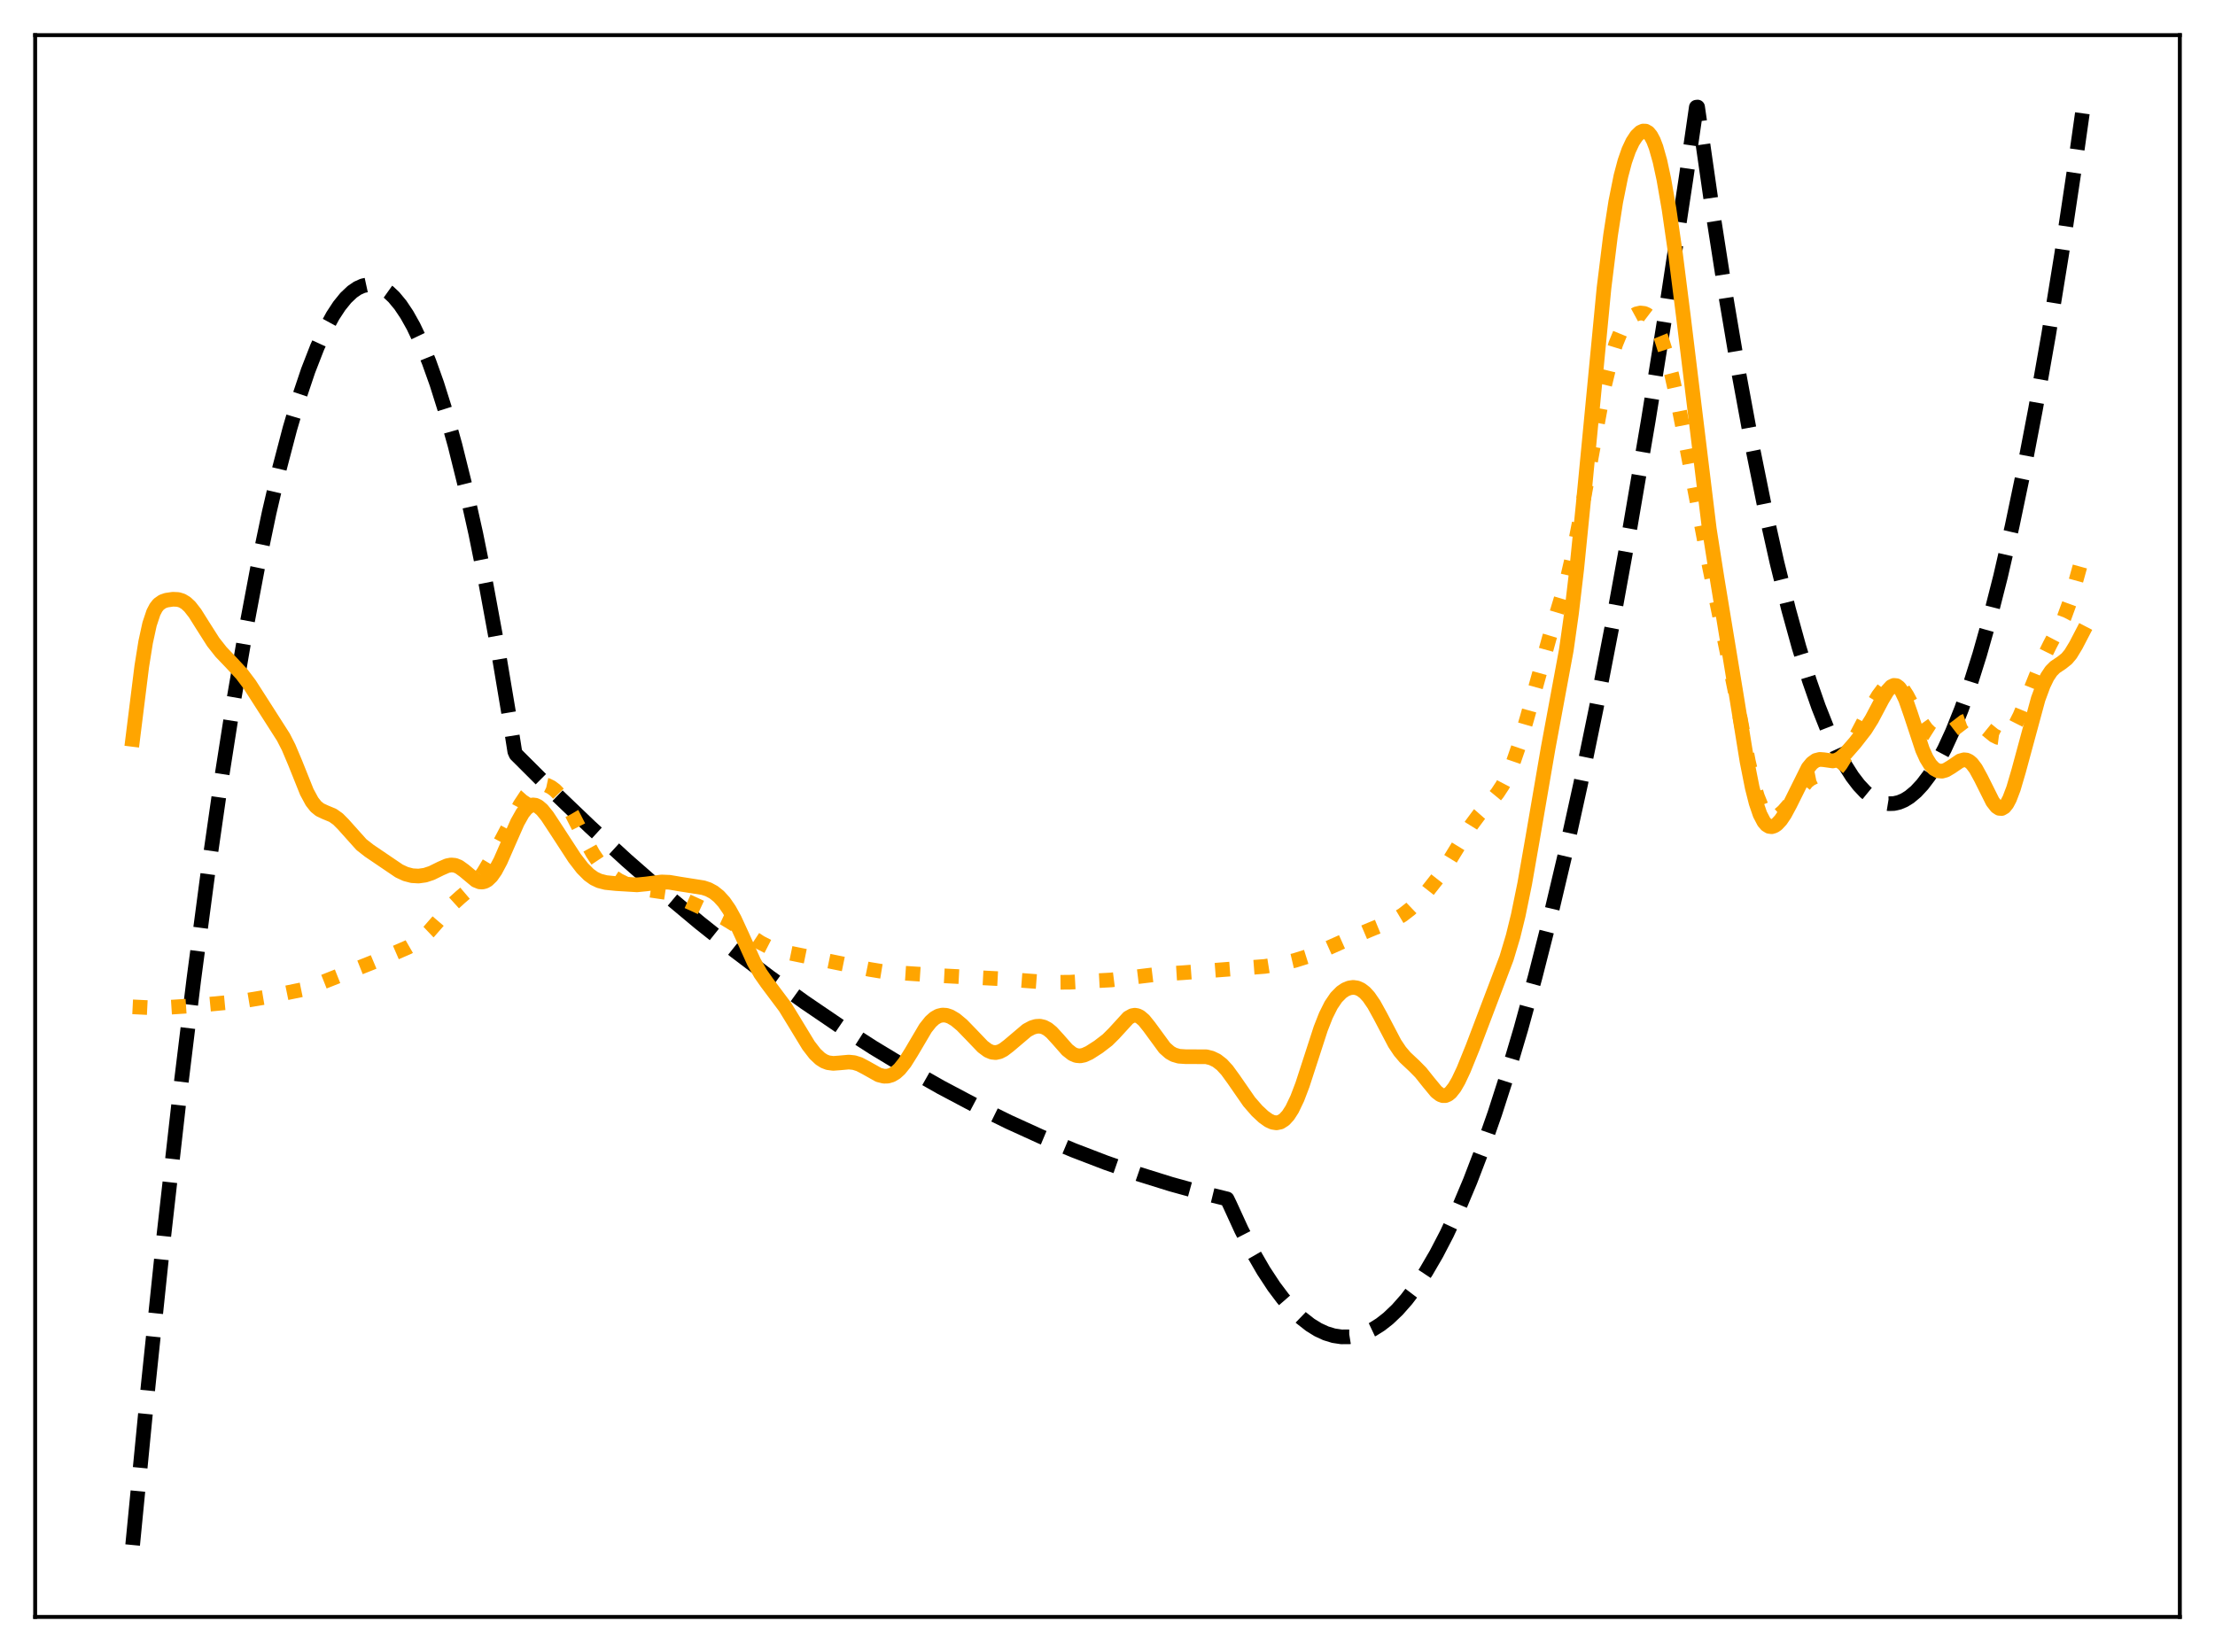 <?xml version="1.0" encoding="utf-8" standalone="no"?>
<!DOCTYPE svg PUBLIC "-//W3C//DTD SVG 1.1//EN"
  "http://www.w3.org/Graphics/SVG/1.1/DTD/svg11.dtd">
<svg xmlns:xlink="http://www.w3.org/1999/xlink" width="453.6pt" height="338.4pt" viewBox="0 0 453.6 338.4" xmlns="http://www.w3.org/2000/svg" version="1.1">
 <defs>
  <style type="text/css">*{stroke-linejoin: round; stroke-linecap: butt}</style>
 </defs>
 <g id="figure_1">
  <g id="patch_1">
   <path d="M 0 338.4 
L 453.6 338.4 
L 453.6 0 
L 0 0 
z
" style="fill: #ffffff"/>
  </g>
  <g id="axes_1">
   <g id="patch_2">
    <path d="M 7.2 331.2 
L 446.4 331.2 
L 446.4 7.2 
L 7.2 7.2 
z
" style="fill: #ffffff"/>
   </g>
   <g id="matplotlib.axis_1"/>
   <g id="matplotlib.axis_2"/>
   <g id="line2d_1">
    <path d="M 27.164 316.473 
L 30.358 283.681 
L 33.552 253.115 
L 36.746 224.775 
L 39.674 200.753 
L 42.602 178.602 
L 45.264 160.087 
L 47.926 143.119 
L 50.321 129.169 
L 52.717 116.472 
L 55.113 105.026 
L 57.242 95.904 
L 59.372 87.771 
L 61.235 81.467 
L 63.098 75.92 
L 64.961 71.131 
L 66.559 67.628 
L 68.156 64.683 
L 69.487 62.653 
L 70.817 61.01 
L 72.148 59.754 
L 73.213 59.027 
L 74.278 58.547 
L 75.343 58.315 
L 76.407 58.33 
L 77.472 58.592 
L 78.537 59.102 
L 79.601 59.859 
L 80.666 60.864 
L 81.997 62.468 
L 83.328 64.458 
L 84.659 66.834 
L 86.256 70.196 
L 87.853 74.115 
L 89.45 78.59 
L 91.313 84.515 
L 93.177 91.197 
L 95.306 99.761 
L 97.436 109.315 
L 99.565 119.858 
L 101.961 132.901 
L 104.356 147.198 
L 105.421 153.953 
L 105.687 154.54 
L 113.407 162.243 
L 120.86 169.374 
L 128.313 176.205 
L 135.766 182.735 
L 143.219 188.966 
L 150.406 194.69 
L 157.593 200.135 
L 164.78 205.3 
L 171.967 210.187 
L 178.887 214.628 
L 185.808 218.811 
L 192.729 222.735 
L 199.649 226.401 
L 206.57 229.807 
L 213.225 232.839 
L 219.879 235.631 
L 226.534 238.184 
L 233.188 240.497 
L 239.843 242.571 
L 246.497 244.406 
L 251.289 245.579 
L 251.821 246.673 
L 254.217 251.907 
L 256.612 256.581 
L 258.742 260.267 
L 260.871 263.512 
L 262.735 265.989 
L 264.598 268.127 
L 266.461 269.928 
L 268.324 271.39 
L 269.921 272.375 
L 271.519 273.111 
L 273.116 273.598 
L 274.713 273.837 
L 276.31 273.828 
L 277.907 273.571 
L 279.504 273.065 
L 281.101 272.311 
L 282.698 271.308 
L 284.295 270.057 
L 286.159 268.283 
L 288.022 266.172 
L 289.885 263.722 
L 292.015 260.508 
L 294.144 256.853 
L 296.273 252.756 
L 298.669 247.619 
L 301.065 241.924 
L 303.46 235.669 
L 306.122 228.064 
L 308.784 219.769 
L 311.446 210.784 
L 314.374 200.104 
L 317.302 188.589 
L 320.496 175.074 
L 323.69 160.567 
L 326.884 145.065 
L 330.345 127.151 
L 333.805 108.071 
L 337.532 86.219 
L 341.258 63.014 
L 345.251 36.651 
L 347.38 21.957 
L 347.647 21.927 
L 350.575 42.309 
L 353.503 61.12 
L 356.164 76.859 
L 358.826 91.302 
L 361.488 104.446 
L 363.884 115.168 
L 366.279 124.838 
L 368.409 132.552 
L 370.538 139.436 
L 372.401 144.778 
L 374.265 149.485 
L 376.128 153.556 
L 377.725 156.54 
L 379.322 159.056 
L 380.653 160.797 
L 381.984 162.213 
L 383.315 163.304 
L 384.646 164.072 
L 385.711 164.452 
L 386.775 164.625 
L 387.84 164.591 
L 388.905 164.348 
L 389.969 163.899 
L 391.034 163.241 
L 392.365 162.128 
L 393.696 160.69 
L 395.027 158.928 
L 396.624 156.386 
L 398.221 153.376 
L 399.818 149.899 
L 401.681 145.253 
L 403.545 139.971 
L 405.408 134.054 
L 407.537 126.513 
L 409.667 118.141 
L 412.063 107.731 
L 414.458 96.27 
L 416.854 83.759 
L 419.516 68.625 
L 422.177 52.193 
L 425.105 32.621 
L 426.436 23.205 
L 426.436 23.205 
" clip-path="url(#p315c1d0be9)" style="fill: none; stroke-dasharray: 11.1,4.8; stroke-dashoffset: 0; stroke: #000000; stroke-width: 3"/>
   </g>
   <g id="line2d_2">
    <path d="M 27.164 206.235 
L 30.89 206.419 
L 34.617 206.328 
L 39.94 205.981 
L 49.523 205.067 
L 54.048 204.313 
L 62.033 202.681 
L 64.163 201.945 
L 76.141 197.193 
L 80.4 195.397 
L 83.594 194.013 
L 85.191 193.092 
L 86.522 192.085 
L 87.853 190.82 
L 89.716 188.679 
L 92.644 185.252 
L 94.241 183.802 
L 96.637 181.758 
L 97.702 180.564 
L 99.033 178.692 
L 100.63 176 
L 103.025 171.463 
L 106.486 164.896 
L 107.817 162.884 
L 108.881 161.695 
L 109.68 161.099 
L 110.479 160.768 
L 111.277 160.698 
L 112.076 160.868 
L 112.874 161.26 
L 113.673 161.857 
L 114.737 162.965 
L 115.802 164.421 
L 117.133 166.68 
L 119.529 171.381 
L 121.392 174.793 
L 122.723 176.778 
L 124.054 178.319 
L 125.385 179.469 
L 126.716 180.337 
L 128.579 181.253 
L 130.176 181.807 
L 131.773 182.129 
L 136.298 182.798 
L 138.161 183.454 
L 141.888 185.111 
L 148.276 188.07 
L 150.406 189.373 
L 153.6 191.681 
L 155.729 193.085 
L 157.327 193.903 
L 159.19 194.593 
L 161.319 195.132 
L 178.089 198.565 
L 181.017 199.047 
L 183.679 199.243 
L 188.736 199.574 
L 193.261 199.88 
L 204.707 200.475 
L 214.556 201.223 
L 219.081 201.19 
L 227.599 200.724 
L 231.591 200.222 
L 236.915 199.577 
L 242.239 199.245 
L 259.008 197.954 
L 261.936 197.487 
L 265.13 196.74 
L 267.792 195.904 
L 270.986 194.637 
L 276.576 192.139 
L 280.569 190.446 
L 285.626 188.372 
L 287.223 187.42 
L 288.82 186.179 
L 290.417 184.651 
L 292.281 182.57 
L 294.41 179.864 
L 296.273 177.163 
L 298.669 173.254 
L 301.331 168.966 
L 302.928 166.814 
L 305.057 164.394 
L 306.655 162.459 
L 307.719 160.836 
L 308.784 158.794 
L 309.849 156.255 
L 311.18 152.374 
L 312.777 146.874 
L 317.302 130.579 
L 321.028 118.195 
L 322.359 112.463 
L 323.69 105.624 
L 328.481 79.405 
L 329.812 73.927 
L 330.877 70.474 
L 331.942 67.879 
L 332.74 66.46 
L 333.539 65.43 
L 334.337 64.724 
L 335.136 64.289 
L 335.935 64.107 
L 336.733 64.199 
L 337.265 64.438 
L 337.798 64.845 
L 338.596 65.813 
L 339.395 67.259 
L 340.193 69.205 
L 341.258 72.556 
L 342.323 76.669 
L 343.654 82.663 
L 345.517 92.165 
L 350.042 115.948 
L 355.366 141.793 
L 358.028 155.899 
L 359.092 160.459 
L 359.891 163.141 
L 360.689 165.13 
L 361.488 166.445 
L 362.02 166.981 
L 362.553 167.278 
L 363.085 167.365 
L 363.617 167.273 
L 364.416 166.853 
L 365.215 166.162 
L 366.279 164.93 
L 370.006 160.137 
L 370.804 159.514 
L 371.603 159.129 
L 372.668 158.916 
L 374.531 158.67 
L 375.329 158.284 
L 376.128 157.601 
L 376.927 156.605 
L 377.991 154.873 
L 379.855 151.276 
L 383.049 145.178 
L 384.646 142.505 
L 385.711 141.075 
L 386.509 140.31 
L 387.308 139.894 
L 387.84 139.843 
L 388.372 139.987 
L 388.905 140.33 
L 389.703 141.198 
L 390.502 142.423 
L 392.099 145.439 
L 393.43 147.838 
L 394.495 149.323 
L 395.293 150.115 
L 396.092 150.622 
L 396.89 150.853 
L 397.689 150.816 
L 398.487 150.528 
L 399.552 149.828 
L 402.214 147.784 
L 403.012 147.507 
L 403.811 147.501 
L 404.609 147.762 
L 405.408 148.247 
L 406.739 149.355 
L 408.336 150.651 
L 409.135 151.05 
L 409.933 151.154 
L 410.465 151.021 
L 410.998 150.708 
L 411.796 149.895 
L 412.595 148.689 
L 413.66 146.574 
L 415.257 142.722 
L 418.451 134.797 
L 419.782 132.092 
L 422.71 126.484 
L 423.775 123.573 
L 425.105 119.028 
L 426.436 114.226 
L 426.436 114.226 
" clip-path="url(#p315c1d0be9)" style="fill: none; stroke-dasharray: 3,4.95; stroke-dashoffset: 0; stroke: #ffa500; stroke-width: 3"/>
   </g>
   <g id="line2d_3">
    <path d="M 27.164 151.451 
L 29.027 136.523 
L 29.825 131.532 
L 30.624 127.86 
L 31.423 125.459 
L 31.955 124.442 
L 32.487 123.776 
L 33.286 123.213 
L 34.084 122.938 
L 35.415 122.744 
L 36.48 122.795 
L 37.279 123.037 
L 38.077 123.516 
L 38.876 124.257 
L 39.94 125.62 
L 41.537 128.165 
L 43.667 131.512 
L 45.264 133.539 
L 47.393 135.767 
L 49.523 138.07 
L 51.12 140.187 
L 52.983 143.092 
L 55.911 147.67 
L 58.041 151.008 
L 59.105 153.087 
L 60.436 156.236 
L 62.832 162.218 
L 63.897 164.186 
L 64.695 165.2 
L 65.494 165.853 
L 66.559 166.355 
L 68.156 167.017 
L 69.22 167.77 
L 70.285 168.842 
L 74.012 173.006 
L 75.609 174.253 
L 81.731 178.405 
L 83.062 179.022 
L 84.393 179.372 
L 85.724 179.447 
L 87.055 179.262 
L 88.385 178.823 
L 90.249 177.904 
L 91.58 177.324 
L 92.378 177.171 
L 93.177 177.242 
L 93.975 177.563 
L 95.04 178.328 
L 97.436 180.322 
L 98.234 180.641 
L 98.767 180.674 
L 99.299 180.545 
L 99.831 180.246 
L 100.63 179.476 
L 101.428 178.34 
L 102.493 176.341 
L 104.09 172.69 
L 105.953 168.457 
L 107.018 166.566 
L 107.817 165.569 
L 108.615 165 
L 109.148 164.873 
L 109.68 164.941 
L 110.212 165.193 
L 111.011 165.871 
L 112.076 167.187 
L 113.939 170.02 
L 117.665 175.749 
L 119.263 177.821 
L 120.593 179.159 
L 121.658 179.925 
L 122.723 180.431 
L 124.054 180.773 
L 126.183 180.991 
L 130.442 181.247 
L 132.305 181.065 
L 135.5 180.653 
L 137.097 180.719 
L 139.226 181.081 
L 141.888 181.5 
L 144.017 181.836 
L 145.082 182.189 
L 146.147 182.765 
L 147.212 183.616 
L 148.276 184.791 
L 149.341 186.333 
L 150.406 188.263 
L 152.003 191.738 
L 154.399 197.043 
L 155.729 199.405 
L 157.06 201.302 
L 160.787 206.273 
L 162.65 209.321 
L 165.578 214.135 
L 166.909 215.858 
L 167.974 216.862 
L 168.772 217.372 
L 169.571 217.677 
L 170.636 217.816 
L 171.967 217.715 
L 173.83 217.547 
L 174.895 217.657 
L 175.959 217.992 
L 177.29 218.687 
L 179.952 220.181 
L 181.017 220.449 
L 181.815 220.429 
L 182.614 220.192 
L 183.412 219.718 
L 184.211 219.001 
L 185.276 217.679 
L 186.607 215.555 
L 189.535 210.59 
L 190.599 209.259 
L 191.398 208.547 
L 192.196 208.099 
L 192.995 207.911 
L 193.793 207.965 
L 194.592 208.232 
L 195.657 208.859 
L 196.988 209.966 
L 198.851 211.886 
L 201.247 214.39 
L 202.311 215.183 
L 203.11 215.525 
L 203.908 215.607 
L 204.707 215.428 
L 205.505 215.015 
L 206.57 214.203 
L 210.297 211.045 
L 211.361 210.478 
L 212.16 210.238 
L 212.959 210.194 
L 213.757 210.378 
L 214.556 210.803 
L 215.354 211.457 
L 216.685 212.913 
L 218.548 215.033 
L 219.613 215.872 
L 220.412 216.21 
L 221.21 216.282 
L 222.009 216.121 
L 223.073 215.636 
L 224.937 214.441 
L 226.8 213.011 
L 228.131 211.687 
L 231.059 208.485 
L 231.857 208.041 
L 232.39 207.948 
L 232.922 208.033 
L 233.455 208.291 
L 234.253 208.97 
L 235.318 210.288 
L 238.512 214.65 
L 239.577 215.586 
L 240.375 216.038 
L 241.44 216.354 
L 242.771 216.442 
L 247.03 216.46 
L 248.095 216.728 
L 249.159 217.24 
L 250.224 218.067 
L 251.289 219.227 
L 252.62 221.056 
L 255.814 225.671 
L 257.411 227.506 
L 258.742 228.751 
L 259.807 229.511 
L 260.605 229.876 
L 261.404 230.001 
L 262.202 229.834 
L 263.001 229.328 
L 263.799 228.459 
L 264.598 227.216 
L 265.663 224.994 
L 266.727 222.199 
L 268.324 217.284 
L 270.454 210.717 
L 271.519 208.009 
L 272.583 205.876 
L 273.648 204.309 
L 274.713 203.23 
L 275.511 202.691 
L 276.31 202.362 
L 277.108 202.246 
L 277.907 202.354 
L 278.705 202.708 
L 279.504 203.32 
L 280.303 204.195 
L 281.367 205.745 
L 282.698 208.159 
L 285.626 213.744 
L 286.691 215.333 
L 287.756 216.59 
L 289.619 218.337 
L 290.95 219.686 
L 292.547 221.689 
L 294.144 223.62 
L 294.943 224.233 
L 295.475 224.424 
L 296.007 224.414 
L 296.54 224.192 
L 297.072 223.759 
L 297.871 222.747 
L 298.669 221.365 
L 299.734 219.103 
L 301.597 214.501 
L 308.518 196.256 
L 309.849 191.814 
L 310.913 187.488 
L 312.244 180.976 
L 313.841 171.843 
L 317.036 153.24 
L 320.762 133.131 
L 321.827 125.59 
L 322.892 116.52 
L 324.223 103.24 
L 328.481 58.96 
L 329.812 48.223 
L 330.877 41.344 
L 331.942 36.051 
L 332.74 33.053 
L 333.539 30.766 
L 334.337 29.062 
L 335.136 27.844 
L 335.935 27.079 
L 336.467 26.841 
L 336.999 26.855 
L 337.532 27.158 
L 338.064 27.791 
L 338.596 28.787 
L 339.129 30.172 
L 339.927 32.997 
L 340.726 36.694 
L 341.791 42.827 
L 343.121 52.032 
L 344.719 64.673 
L 350.042 108.354 
L 351.639 118.522 
L 355.632 142.779 
L 357.761 155.946 
L 358.826 161.313 
L 359.625 164.469 
L 360.423 166.804 
L 361.222 168.337 
L 361.754 168.951 
L 362.287 169.274 
L 362.819 169.339 
L 363.351 169.178 
L 363.884 168.819 
L 364.682 167.961 
L 365.481 166.777 
L 366.545 164.801 
L 370.272 157.295 
L 371.071 156.323 
L 371.869 155.752 
L 372.668 155.548 
L 373.466 155.608 
L 375.329 155.87 
L 376.128 155.691 
L 376.927 155.243 
L 377.991 154.294 
L 379.855 152.161 
L 381.984 149.424 
L 383.315 147.305 
L 385.444 143.279 
L 386.509 141.511 
L 387.308 140.643 
L 387.84 140.388 
L 388.372 140.443 
L 388.905 140.834 
L 389.437 141.565 
L 390.236 143.246 
L 391.3 146.299 
L 393.696 153.552 
L 394.495 155.324 
L 395.293 156.621 
L 396.092 157.461 
L 396.89 157.893 
L 397.689 157.969 
L 398.487 157.747 
L 399.552 157.112 
L 401.415 155.846 
L 402.214 155.626 
L 402.746 155.687 
L 403.279 155.943 
L 403.811 156.403 
L 404.609 157.458 
L 405.674 159.409 
L 408.07 164.209 
L 408.868 165.227 
L 409.401 165.576 
L 409.933 165.609 
L 410.465 165.299 
L 410.998 164.634 
L 411.53 163.624 
L 412.329 161.525 
L 413.393 157.901 
L 417.386 143.178 
L 418.451 140.304 
L 419.249 138.654 
L 420.048 137.457 
L 420.847 136.653 
L 422.177 135.766 
L 423.242 134.92 
L 424.041 133.961 
L 425.105 132.206 
L 426.436 129.648 
L 426.436 129.648 
" clip-path="url(#p315c1d0be9)" style="fill: none; stroke: #ffa500; stroke-width: 3; stroke-linecap: square"/>
   </g>
   <g id="patch_3">
    <path d="M 7.2 331.2 
L 7.2 7.2 
" style="fill: none; stroke: #000000; stroke-width: 0.8; stroke-linejoin: miter; stroke-linecap: square"/>
   </g>
   <g id="patch_4">
    <path d="M 446.4 331.2 
L 446.4 7.2 
" style="fill: none; stroke: #000000; stroke-width: 0.8; stroke-linejoin: miter; stroke-linecap: square"/>
   </g>
   <g id="patch_5">
    <path d="M 7.2 331.2 
L 446.4 331.2 
" style="fill: none; stroke: #000000; stroke-width: 0.8; stroke-linejoin: miter; stroke-linecap: square"/>
   </g>
   <g id="patch_6">
    <path d="M 7.2 7.2 
L 446.4 7.2 
" style="fill: none; stroke: #000000; stroke-width: 0.8; stroke-linejoin: miter; stroke-linecap: square"/>
   </g>
  </g>
 </g>
 <defs>
  <clipPath id="p315c1d0be9">
   <rect x="7.2" y="7.2" width="439.2" height="324"/>
  </clipPath>
 </defs>
</svg>
